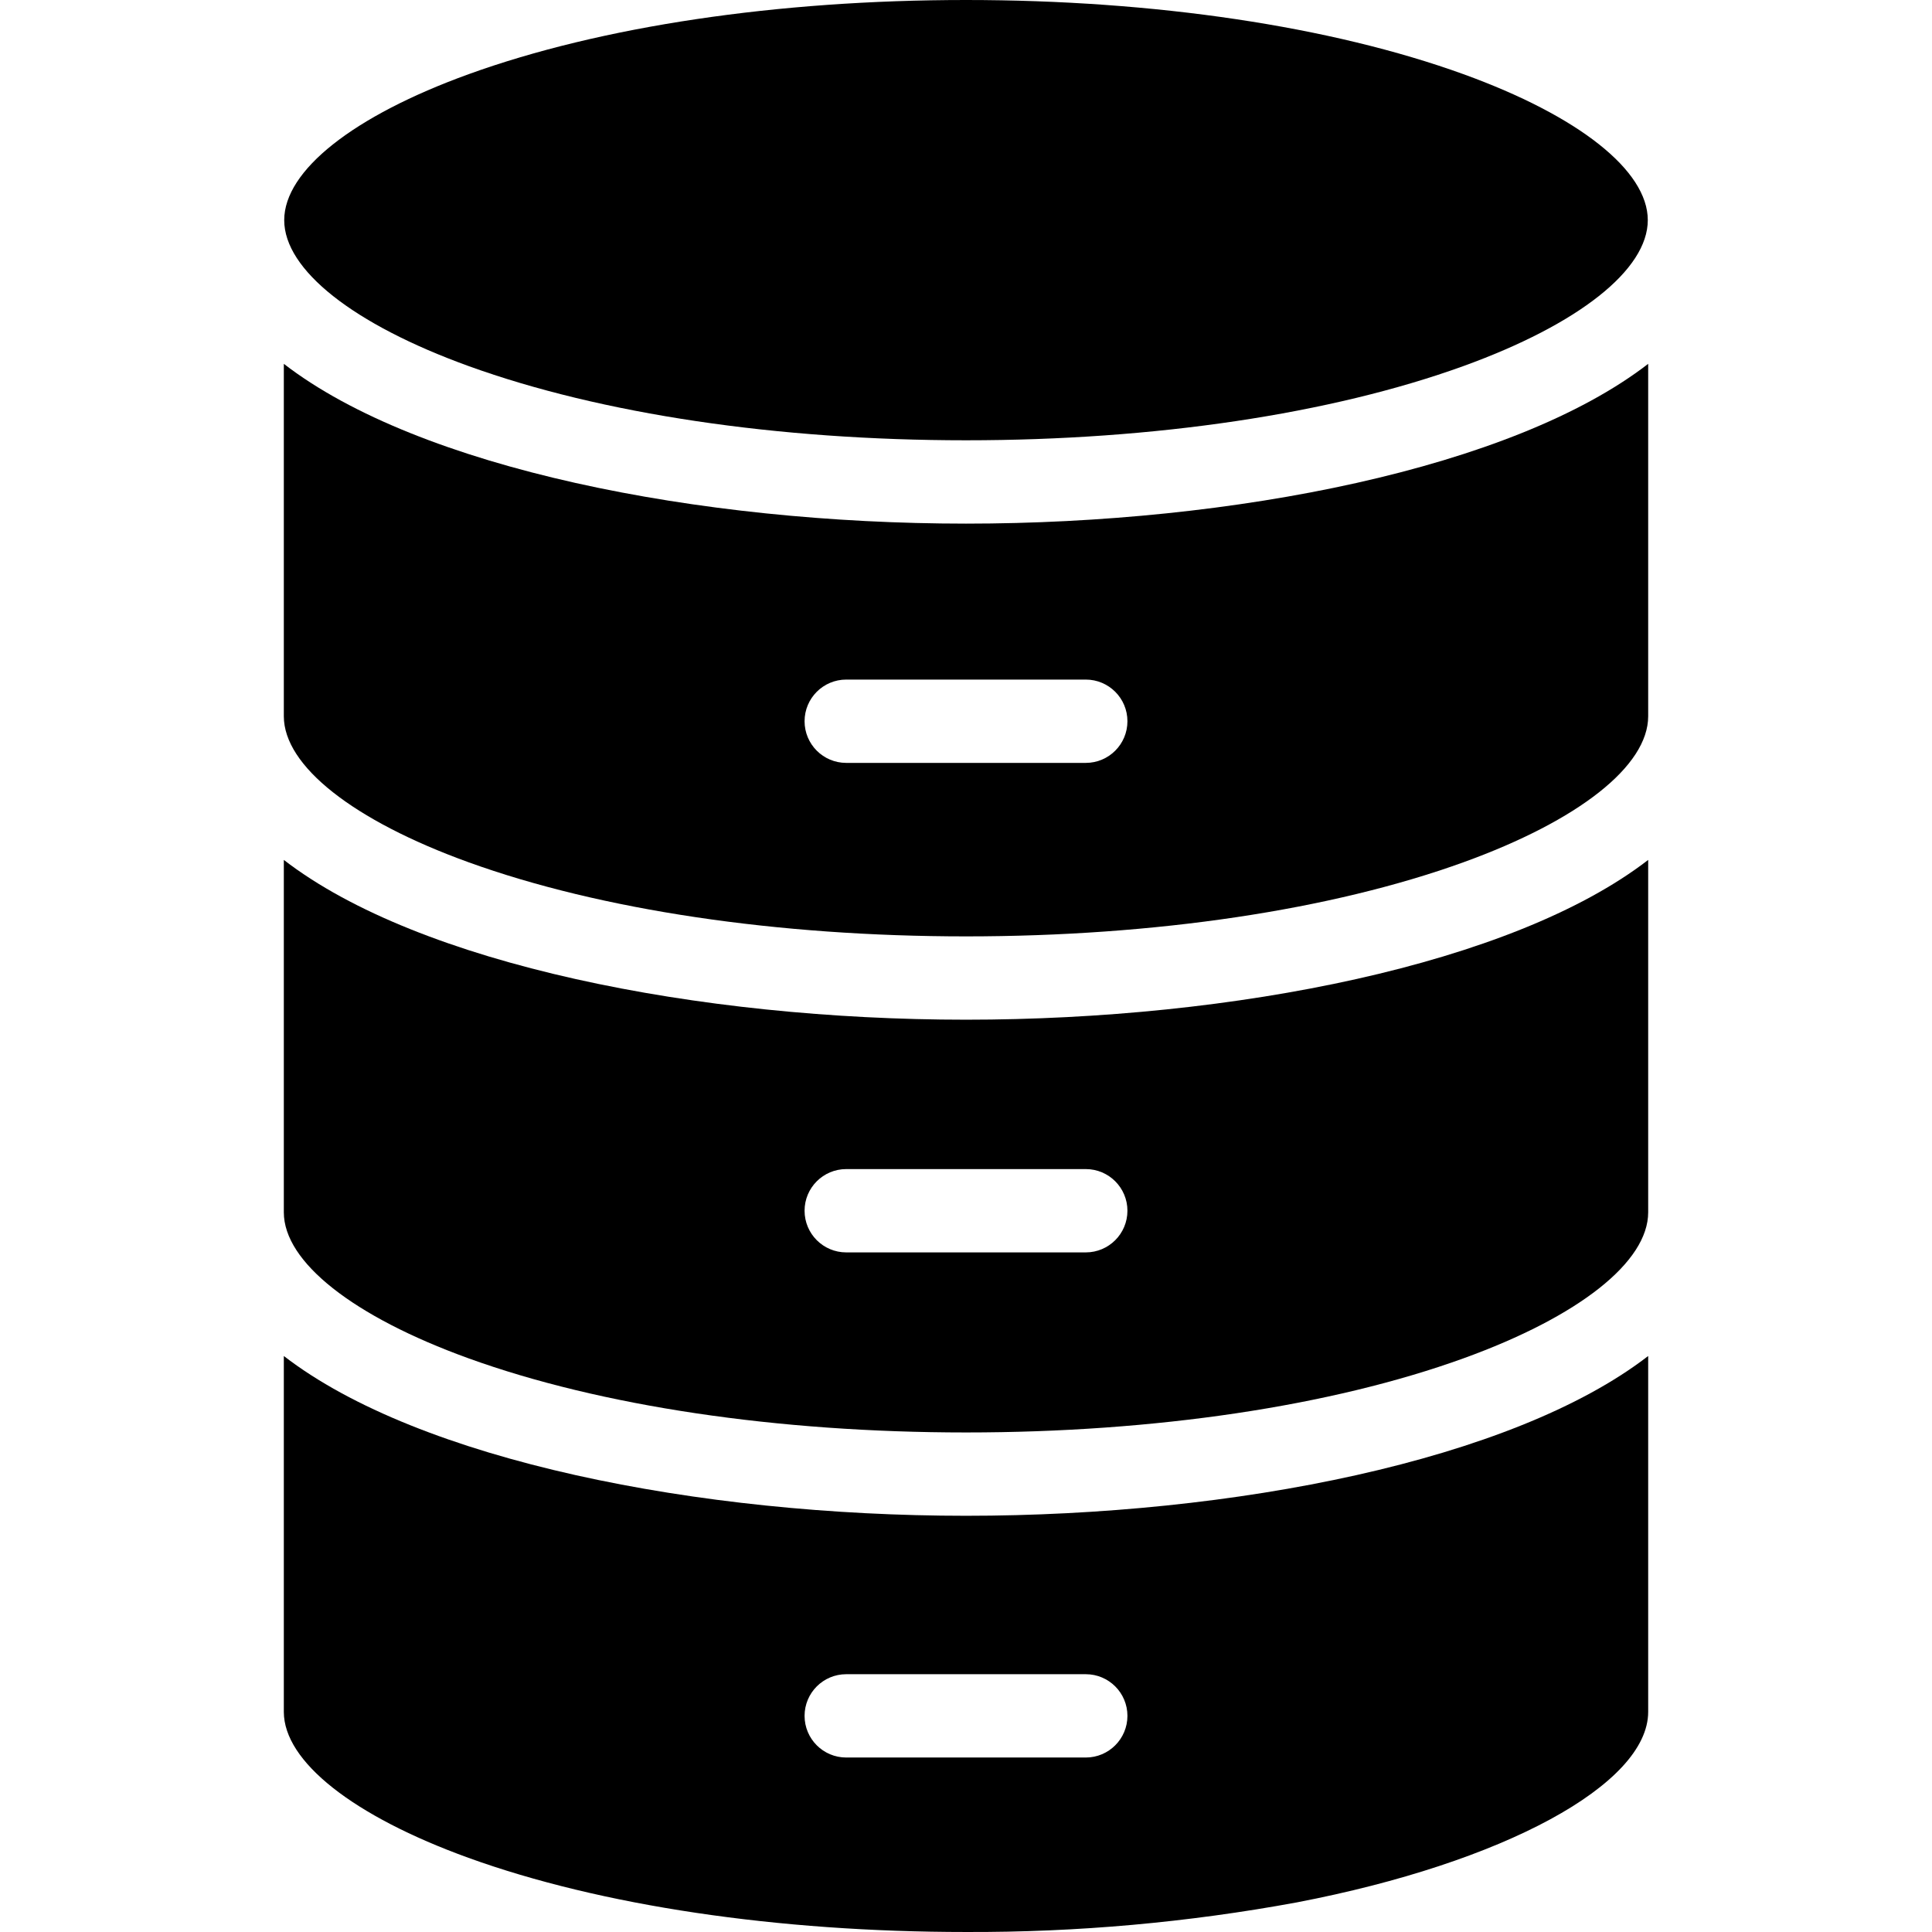<?xml version="1.0" encoding="iso-8859-1"?>
<!-- Generator: Adobe Illustrator 19.0.0, SVG Export Plug-In . SVG Version: 6.00 Build 0)  -->
<svg version="1.1" id="Capa_1" xmlns="http://www.w3.org/2000/svg" xmlns:xlink="http://www.w3.org/1999/xlink" x="0px" y="0px"
	 viewBox="0 0 371.005 371.005" style="enable-background:new 0 0 371.005 371.005;" xml:space="preserve">
<g>
	<g>
		<path d="M281.016,14.241C255.627,5.058,221.703,0,185.503,0S115.379,5.061,89.99,14.248c-22.174,8.026-35.412,18.5-35.412,28.029
			c0,9.529,13.238,20.001,35.413,28.023h0c25.388,9.188,59.309,14.249,95.512,14.249s70.124-5.061,95.513-14.249
			c22.174-8.026,35.412-18.5,35.412-28.03C316.428,32.74,303.19,22.27,281.016,14.241z"/>
	</g>
</g>
<g>
	<g>
		<path d="M185.503,291.078c-51.314,0-105-10.602-131-30.684v68.332c0,9.532,13.283,20.012,35.454,28.035
			c25.382,9.184,59.351,14.242,95.565,14.242c21.305,0.079,42.571-1.825,63.523-5.686c39.697-7.617,67.458-22.663,67.458-36.591
			v-68.332C290.503,280.476,236.817,291.078,185.503,291.078z M208.503,337.5h-46c-4.418,0-8-3.582-8-8s3.582-8,8-8h46
			c4.418,0,8,3.582,8,8S212.921,337.5,208.503,337.5z"/>
	</g>
</g>
<g>
	<g>
		<path d="M185.503,195.814c-51.314,0-105-10.601-131-30.683V232.8c0,9.532,13.283,20.012,35.454,28.035
			c25.382,9.185,59.351,14.242,95.565,14.242s70.154-5.057,95.536-14.242c22.171-8.022,35.445-18.502,35.445-28.035v-67.67
			C290.503,185.212,236.817,195.814,185.503,195.814z M208.503,240.5h-46c-4.418,0-8-3.582-8-8s3.582-8,8-8h46c4.418,0,8,3.582,8,8
			S212.921,240.5,208.503,240.5z"/>
	</g>
</g>
<g>
	<g>
		<path d="M185.503,100.553c-51.314,0-105-10.603-131-30.685v67.67c0,9.532,13.283,20.013,35.454,28.035
			c25.382,9.185,59.351,14.242,95.565,14.242s70.154-5.057,95.536-14.242c22.171-8.022,35.445-18.503,35.445-28.035v-67.67
			C290.503,89.95,236.817,100.553,185.503,100.553z M208.503,146.5h-46c-4.418,0-8-3.582-8-8s3.582-8,8-8h46c4.418,0,8,3.582,8,8
			S212.921,146.5,208.503,146.5z"/>
	</g>
</g>
<g>
</g>
<g>
</g>
<g>
</g>
<g>
</g>
<g>
</g>
<g>
</g>
<g>
</g>
<g>
</g>
<g>
</g>
<g>
</g>
<g>
</g>
<g>
</g>
<g>
</g>
<g>
</g>
<g>
</g>
</svg>
